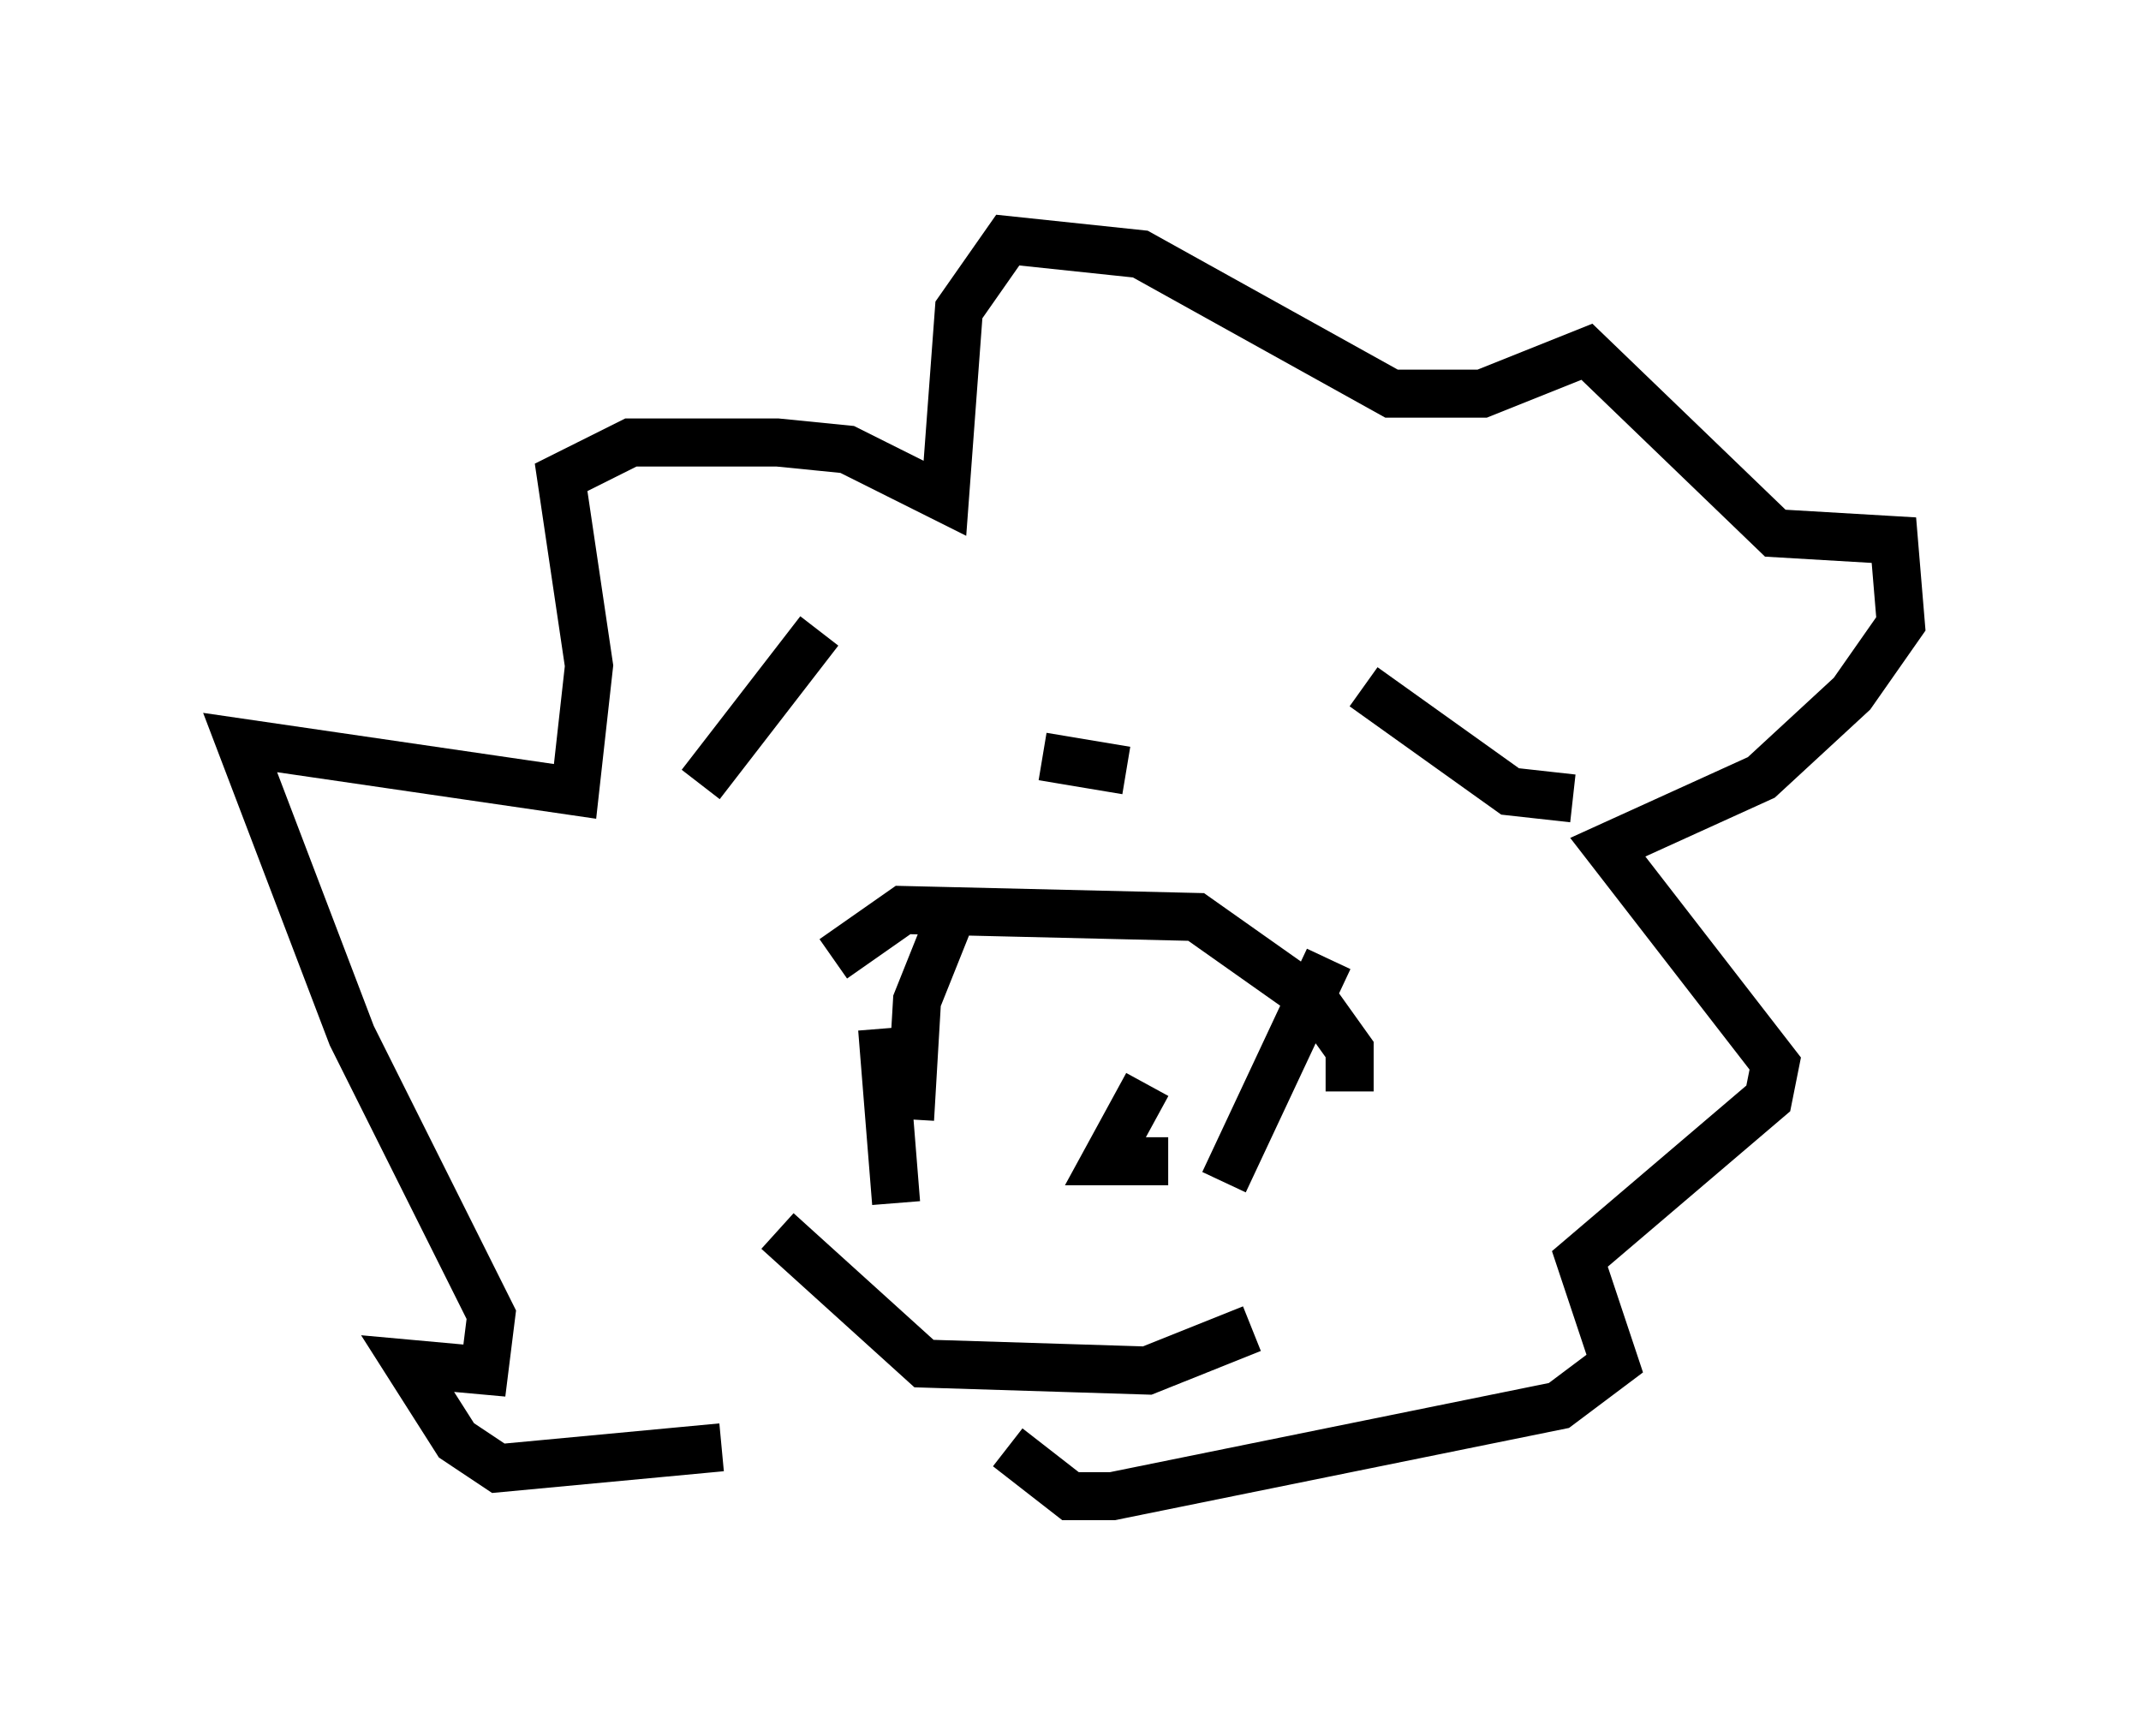 <?xml version="1.0" encoding="utf-8" ?>
<svg baseProfile="full" height="36.145" version="1.1" width="44.57" xmlns="http://www.w3.org/2000/svg" xmlns:ev="http://www.w3.org/2001/xml-events" xmlns:xlink="http://www.w3.org/1999/xlink"><defs /><rect fill="white" height="36.145" width="44.57" x="0" y="0" /><path d="M19.525, 28.385 m-4.503, 1.743 l-4.648, 0.436 -0.872, -0.581 l-1.017, -1.598 1.598, 0.145 l0.145, -1.162 -2.905, -5.81 l-2.324, -6.101 6.972, 1.017 l0.291, -2.615 -0.581, -3.922 l1.453, -0.726 3.05, 0.0 l1.453, 0.145 2.034, 1.017 l0.291, -3.922 1.017, -1.453 l2.76, 0.291 5.229, 2.905 l1.888, 0.0 2.179, -0.872 l3.922, 3.777 2.469, 0.145 l0.145, 1.743 -1.017, 1.453 l-1.888, 1.743 -3.196, 1.453 l3.486, 4.503 -0.145, 0.726 l-3.922, 3.341 0.726, 2.179 l-1.162, 0.872 -9.296, 1.888 l-0.872, 0.0 -1.307, -1.017 m-4.793, -4.503 l3.05, 2.76 4.648, 0.145 l2.179, -0.872 m-8.715, -7.698 l1.453, -1.017 6.101, 0.145 l2.469, 1.743 0.726, 1.017 l0.0, 0.872 m-9.732, -1.307 l0.291, 3.631 m5.229, -2.469 l-0.872, 1.598 1.307, 0.0 m1.162, 0.436 l2.179, -4.648 m-8.715, 3.341 l0.145, -2.469 0.872, -2.179 m-1.453, -5.229 l0.0, 0.0 m-2.179, 3.486 l0.0, 0.0 m0.581, -3.341 l0.0, 0.0 m-2.324, 2.76 l2.469, -3.196 m11.33, 1.162 l3.05, 2.179 1.307, 0.145 m-11.039, -0.872 l1.743, 0.291 " fill="none" stroke="black" stroke-width="1" /></svg>